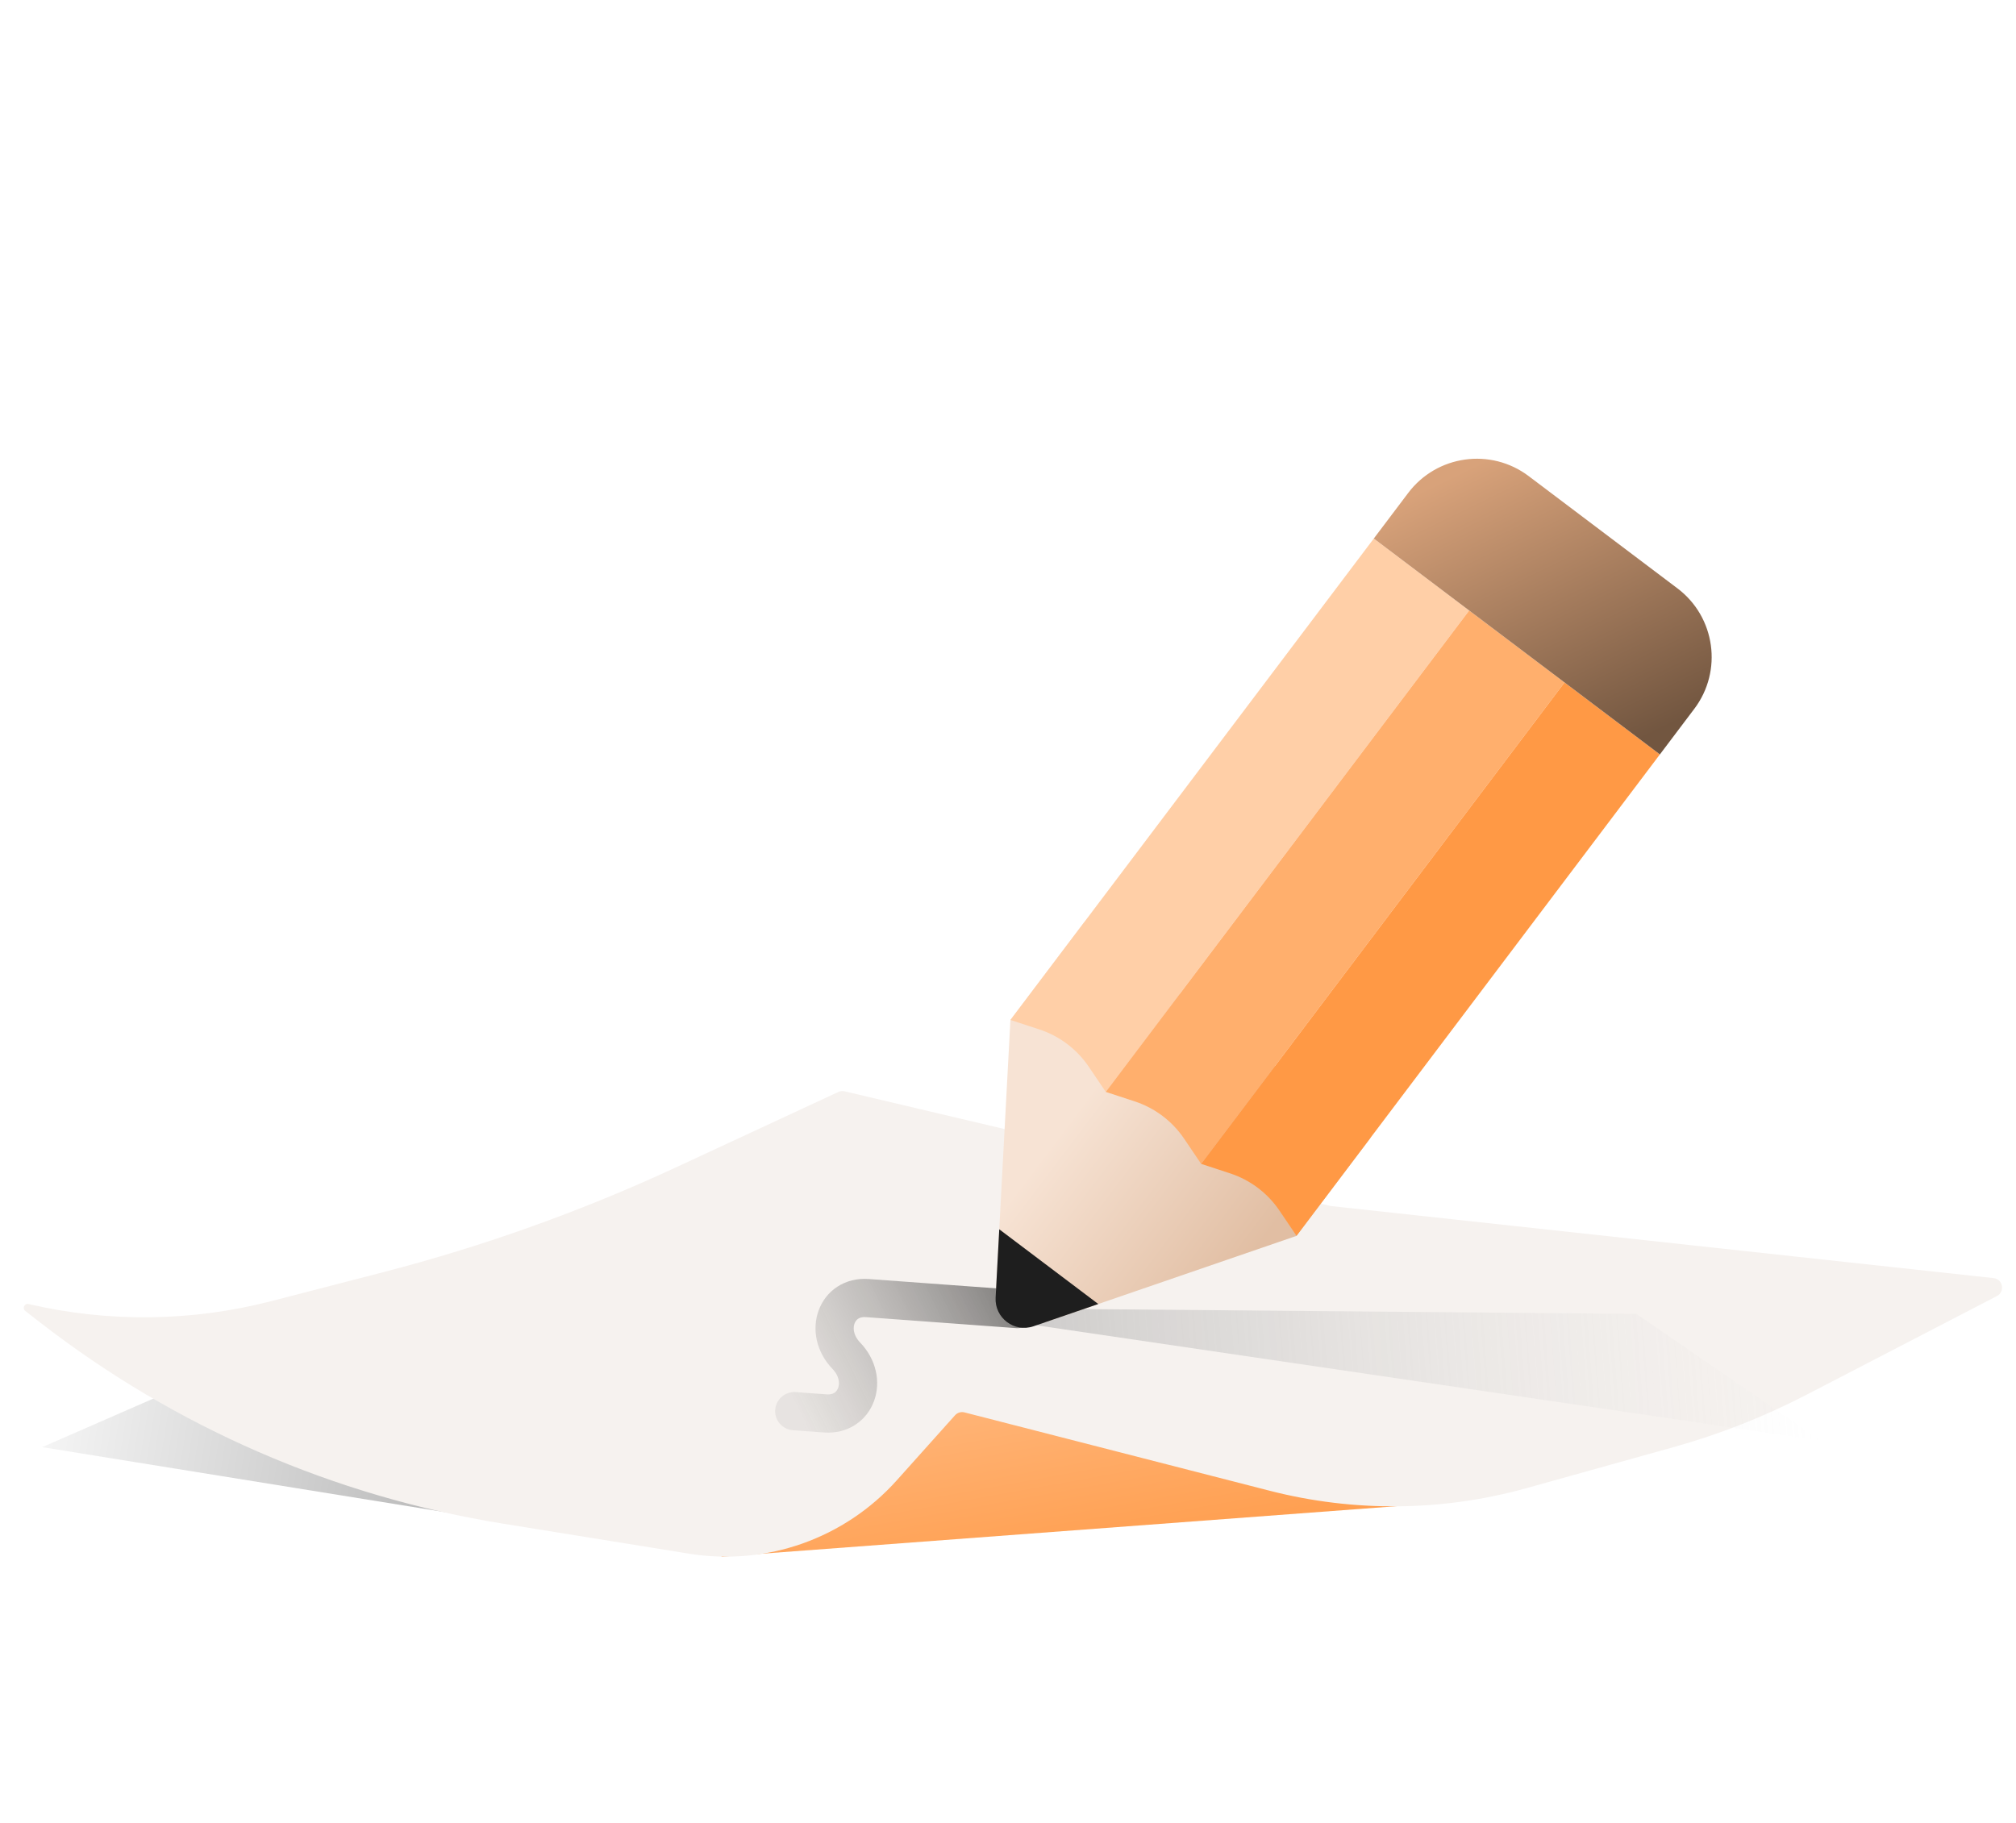 <svg width="178" height="161" viewBox="0 0 178 161" fill="none" xmlns="http://www.w3.org/2000/svg">
<rect x="0" y="0" width="178" height="161" fill="#808080" stroke="none"/>
<g clip-path="url(#clip0_1019_26909)">
<rect width="178" height="161" fill="white"/>
<path d="M3.726 127.793L48.699 135.05L38.241 112.708L3.726 127.793Z" fill="url(#paint0_linear_1019_26909)"/>
<path d="M125.077 132.873L63.689 137.47L81.611 113.554L125.077 132.873Z" fill="url(#paint1_linear_1019_26909)"/>
<path d="M74.022 96.426C74.194 96.346 74.388 96.326 74.572 96.37L117.5 106.501L176.018 112.864C176.848 112.954 177.056 114.067 176.315 114.451L159.517 123.16C155.754 125.11 151.799 126.667 147.716 127.806L134.803 131.408C127.389 133.476 119.561 133.556 112.106 131.643L85.16 124.725C84.855 124.646 84.532 124.744 84.322 124.979L79.181 130.721C74.58 135.86 67.679 138.304 60.869 137.205L44.441 134.554C29.511 132.145 15.427 126.019 3.485 116.739L2.233 115.765C1.94 115.538 2.162 115.072 2.523 115.156C9.584 116.8 16.938 116.712 23.957 114.897L33.788 112.355C42.716 110.047 51.415 106.93 59.778 103.044L74.022 96.426Z" fill="#F6F2EF"/>
<path d="M89.819 115.598L76.581 114.629C73.845 114.428 72.689 117.601 74.725 119.722V119.722C76.762 121.843 75.606 125.016 72.869 124.815L70.129 124.615" stroke="url(#paint2_linear_1019_26909)" stroke-width="3.375" stroke-linecap="round"/>
<path d="M160.746 127.218L89.866 116.79L92.755 115.573L144.482 116.025L160.746 127.218Z" fill="url(#paint3_linear_1019_26909)"/>
<path d="M121 100.49L95.74 81.426L89.214 90.072L87.967 113.442C87.851 115.617 90.283 117.453 92.343 116.745L114.475 109.136L121 100.49Z" fill="url(#paint4_linear_1019_26909)"/>
<path d="M121.298 47.556L129.718 53.911L97.634 96.423L96.129 94.197C95.08 92.647 93.546 91.488 91.767 90.905L89.213 90.069L121.298 47.556Z" fill="#FFCFA7"/>
<path d="M129.718 53.911L138.138 60.265L106.054 102.778L104.549 100.552C103.5 99.001 101.966 97.843 100.187 97.26L97.634 96.423L129.718 53.911Z" fill="#FFAF6D"/>
<path d="M138.137 60.265L146.558 66.619L114.474 109.132L112.969 106.906C111.92 105.355 110.386 104.197 108.607 103.614L106.053 102.777L138.137 60.265Z" fill="#FF9945"/>
<path d="M124.336 43.529C126.862 40.182 131.624 39.516 134.971 42.042L148.11 51.958C151.457 54.484 152.123 59.246 149.597 62.593L146.558 66.62L121.297 47.556L124.336 43.529Z" fill="url(#paint5_linear_1019_26909)"/>
<path fill-rule="evenodd" clip-rule="evenodd" d="M88.228 108.554L87.906 114.59C87.81 116.382 89.559 117.702 91.256 117.118L96.972 115.153L88.228 108.554Z" fill="#1E1E1E"/>
</g>
<defs>
<linearGradient id="paint0_linear_1019_26909" x1="5.35" y1="117.728" x2="50.323" y2="124.984" gradientUnits="userSpaceOnUse">
<stop stop-color="#F5F5F5"/>
<stop offset="1" stop-color="#A9A9A9"/>
</linearGradient>
<linearGradient id="paint1_linear_1019_26909" x1="88.456" y1="115.666" x2="93.243" y2="142.238" gradientUnits="userSpaceOnUse">
<stop stop-color="#FFBF8B"/>
<stop offset="1" stop-color="#FF9945"/>
</linearGradient>
<linearGradient id="paint2_linear_1019_26909" x1="91.318" y1="115.707" x2="70.738" y2="125.851" gradientUnits="userSpaceOnUse">
<stop stop-opacity="0.5"/>
<stop offset="1" stop-color="#666666" stop-opacity="0.1"/>
</linearGradient>
<linearGradient id="paint3_linear_1019_26909" x1="90.884" y1="117.103" x2="159.572" y2="111.856" gradientUnits="userSpaceOnUse">
<stop stop-color="#A8A8A8" stop-opacity="0.5"/>
<stop offset="1" stop-color="#D9D9D9" stop-opacity="0"/>
</linearGradient>
<linearGradient id="paint4_linear_1019_26909" x1="84.287" y1="112.362" x2="100.285" y2="124.436" gradientUnits="userSpaceOnUse">
<stop stop-color="#F7E3D4"/>
<stop offset="1" stop-color="#E1BEA3"/>
</linearGradient>
<linearGradient id="paint5_linear_1019_26909" x1="128.682" y1="41.824" x2="141.002" y2="67.165" gradientUnits="userSpaceOnUse">
<stop stop-color="#D8A27A"/>
<stop offset="1" stop-color="#725640"/>
</linearGradient>
<clipPath id="clip0_1019_26909">
<rect width="178" height="161" fill="white"/>
</clipPath>
</defs>
</svg>
